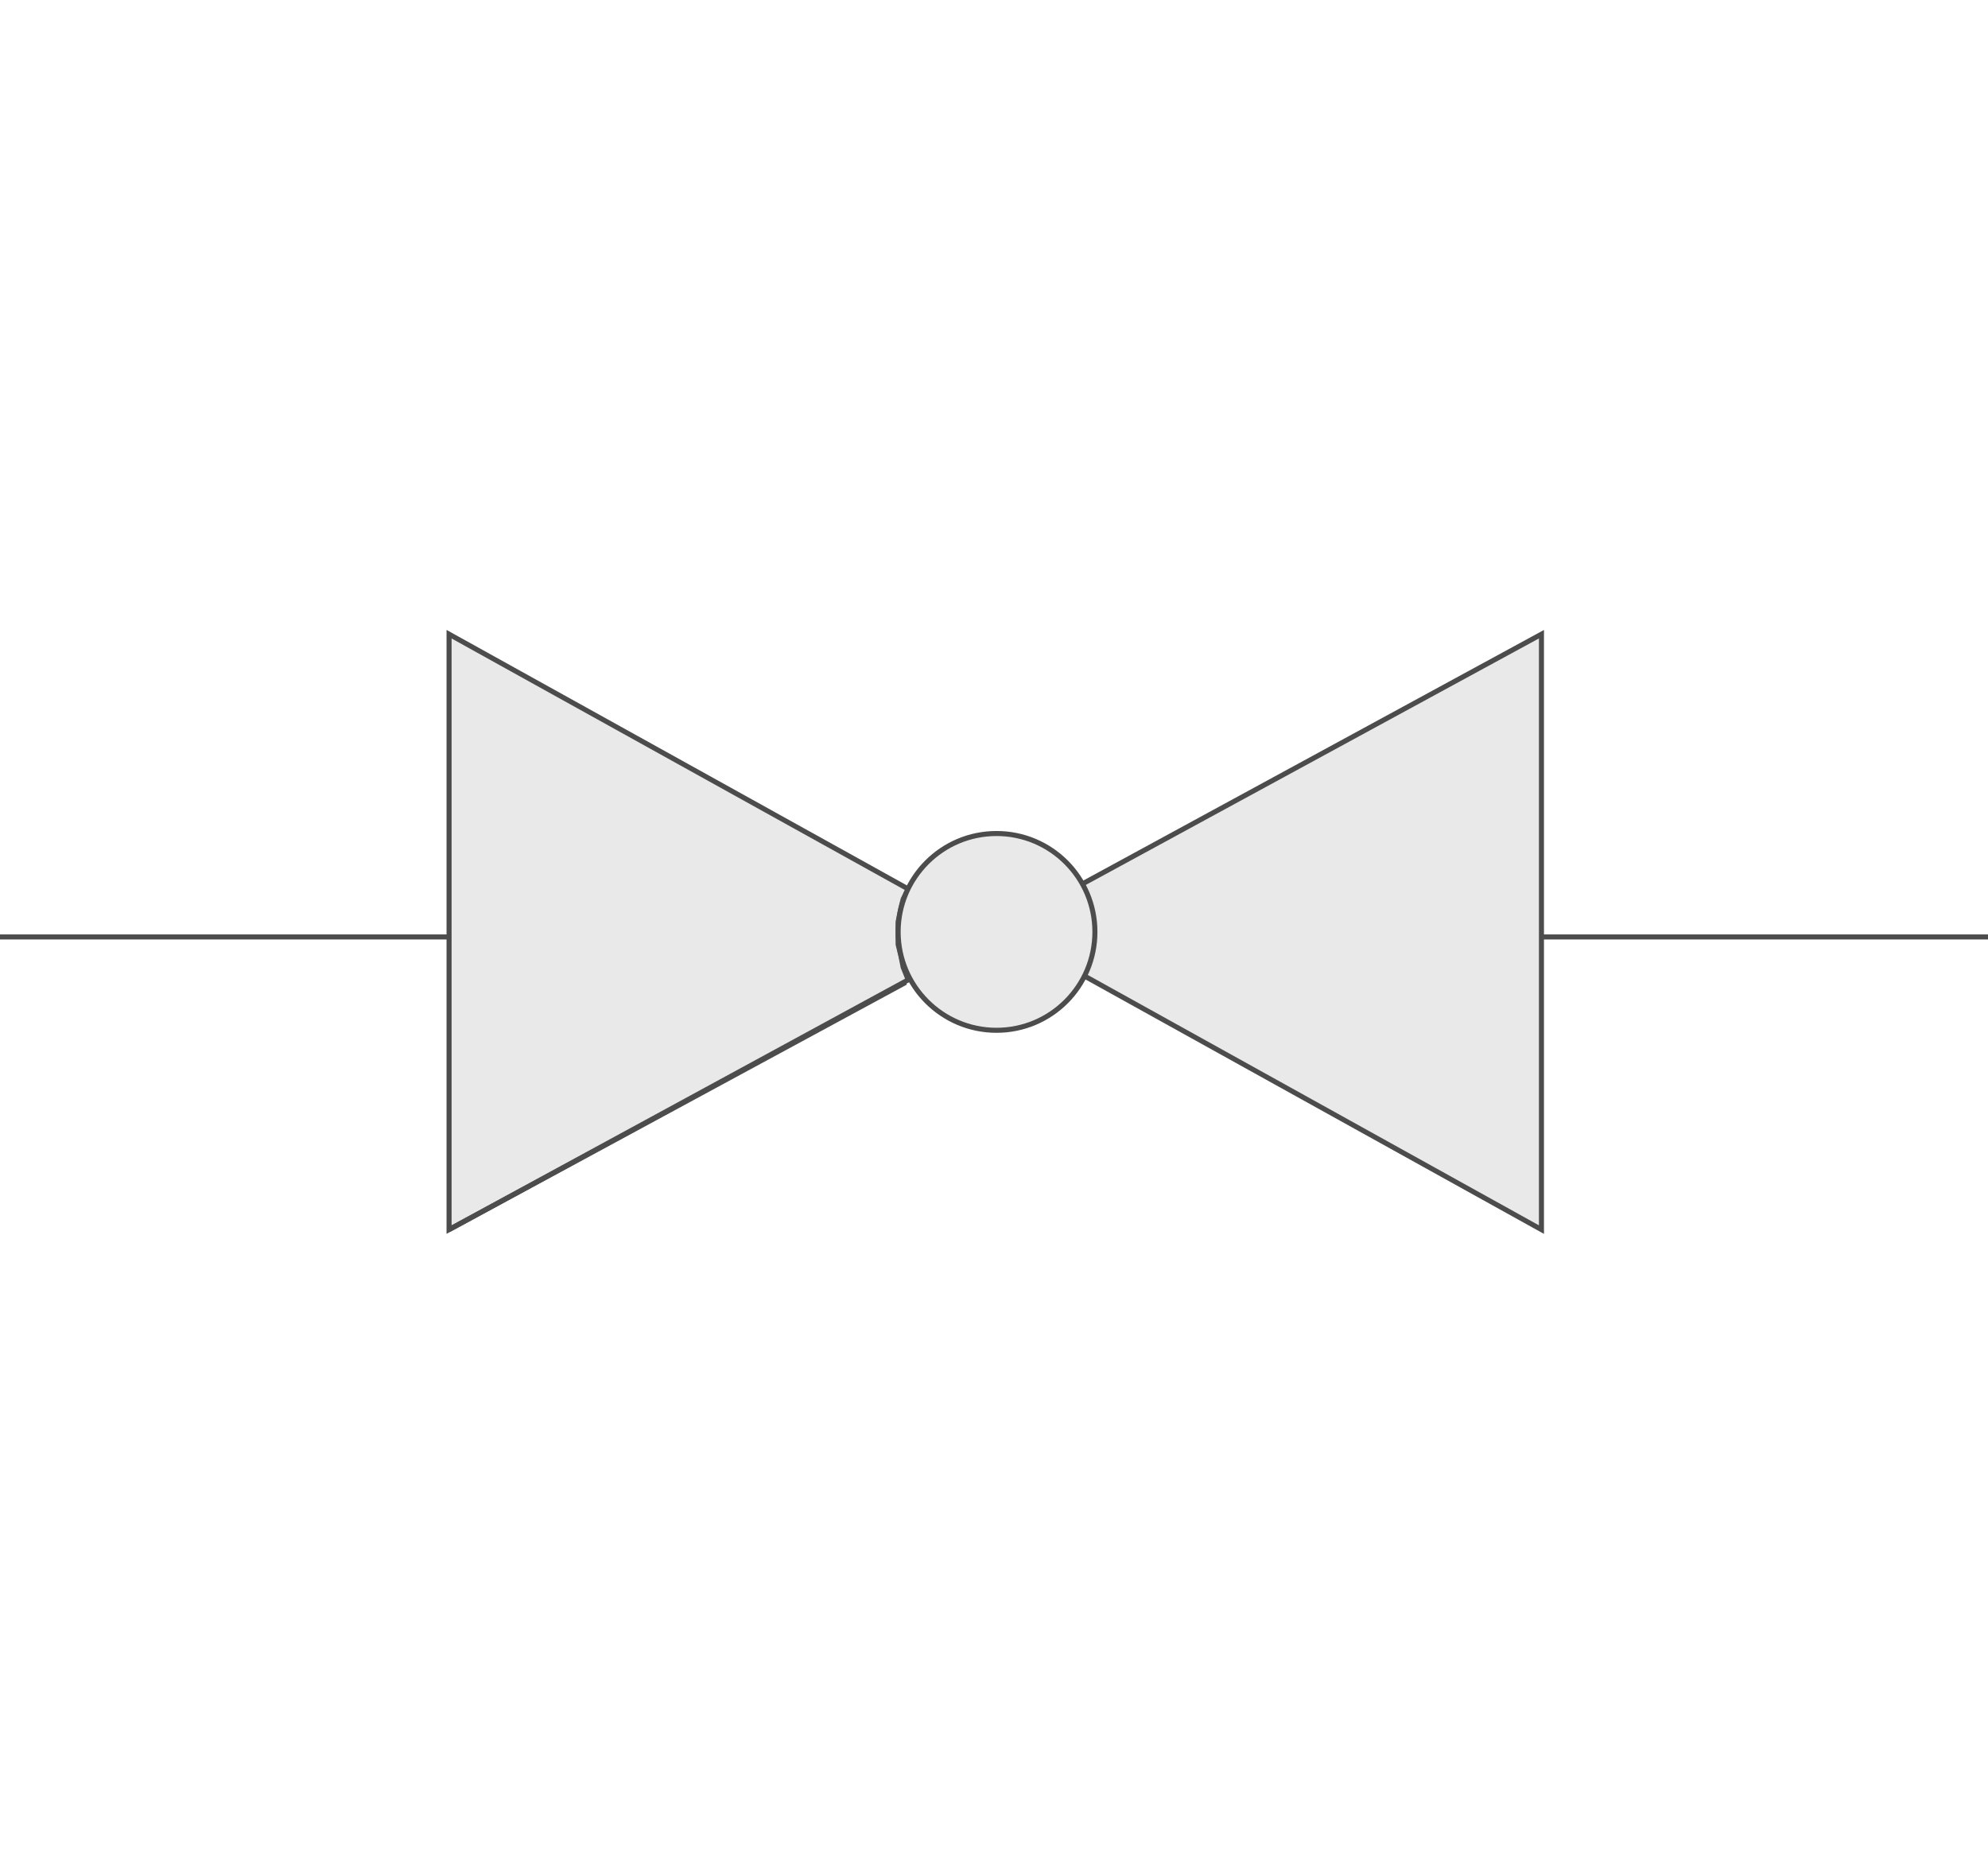<!DOCTYPE svg PUBLIC "-//W3C//DTD SVG 20000303 Stylable//EN" "http://www.w3.org/TR/2000/03/WD-SVG-20000303/DTD/svg-20000303-stylable.dtd"><svg xmlns="http://www.w3.org/2000/svg" width="32px" height="30px" viewBox="0 0 788 236"><path style="fill:none;stroke:#4c4c4c;stroke-width:2" d="M178,120 l-178,0" /><path style="fill:none;stroke:#4c4c4c;stroke-width:2" d="M611,120 l177,0" /><path style="fill:#e9e9e9;stroke:#4c4c4c;stroke-width:2" d="M360,137 l-182,99 0,-236 182,101 -2,4 -1,4 -1,5 0,4 0,5 1,4 1,5 2,5z" /><path style="fill:none;stroke:#4c4c4c;stroke-width:2" d="M359,138 l-181,98" /><path style="fill:#e9e9e9;stroke:#4c4c4c;stroke-width:2" d="M429,99 l182,-99 0,236 -182,-101 2,-4 1,-4 1,-5 0,-4 0,-5 -1,-5 -1,-4 -2,-5z" /><circle style="fill:#e9e9e9;stroke:#4c4c4c;stroke-width:2" cx="395" cy="118" r="39" /></svg>
